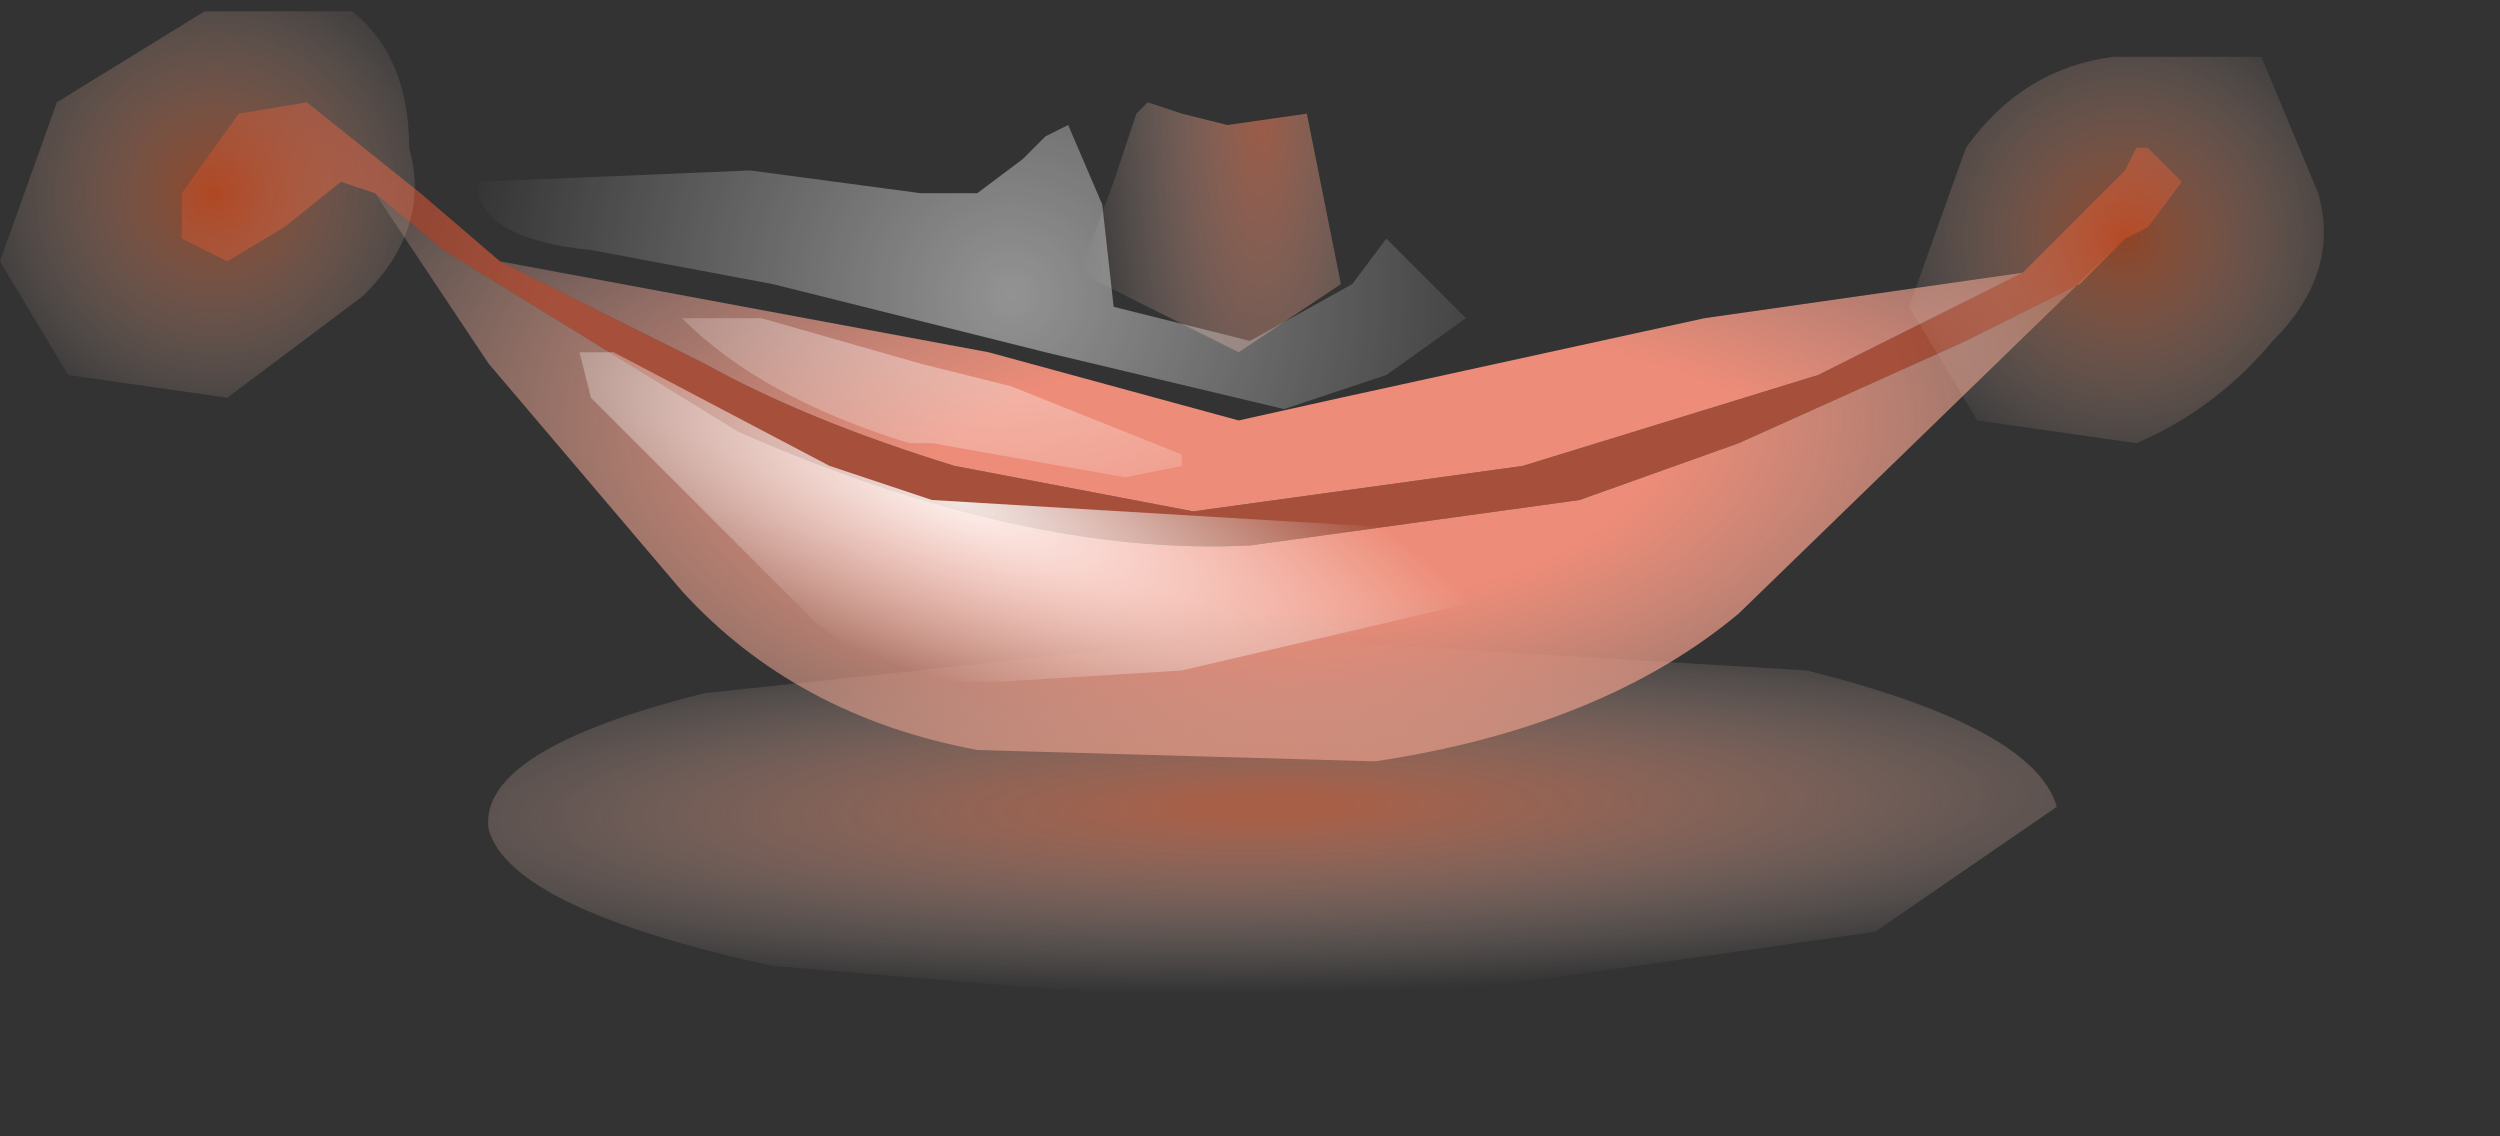 <?xml version="1.0" encoding="utf-8"?>
<svg version="1.1" id="Layer_1"
xmlns="http://www.w3.org/2000/svg"
xmlns:xlink="http://www.w3.org/1999/xlink"
xmlns:author="http://www.sothink.com"
width="11px" height="5px"
xml:space="preserve">
<rect width="100%" height="100%" fill="#333333" stroke="none"/>
<g id="25" transform="matrix(1, 0, 0, 1, 5.1, 2.2)">
<radialGradient
id="RadialGradID_252" gradientUnits="userSpaceOnUse" gradientTransform="matrix(-0, -0.001, -0.006, 9.15527e-005, 0.5, 1.35)" spreadMethod ="pad" cx="0" cy="0" r="819.2" fx="0" fy="0" >
<stop  offset="0.067"  style="stop-color:#E37653;stop-opacity:0.663" />
<stop  offset="1"  style="stop-color:#FFEFEA;stop-opacity:0" />
</radialGradient>
<path style="fill:url(#RadialGradID_252) " d="M0.35,0.6L2.85 0.75Q3.85 1 3.95 1.35L3.15 1.9L0.7 2.25L-1.7 2.05Q-2.85 1.8 -2.95 1.45Q-3 1.1 -2 0.85L0.35 0.6" />
<radialGradient
id="RadialGradID_253" gradientUnits="userSpaceOnUse" gradientTransform="matrix(0.006, 0, 0, 0.006, 0.25, 0.05)" spreadMethod ="pad" cx="0" cy="0" r="819.2" fx="0" fy="0" >
<stop  offset="0.62"  style="stop-color:#A6503B;stop-opacity:1" />
<stop  offset="1"  style="stop-color:#733729;stop-opacity:1" />
</radialGradient>
<path style="fill:url(#RadialGradID_253) " d="M-3.6,-1.4L-3.85 -1.2L-4.1 -1.05L-4.3 -1.15L-4.3 -1.35L-4.05 -1.7L-3.75 -1.75L-3.25 -1.35L-2.9 -1.05L-2 -0.6Q-1.55 -0.35 -0.9 -0.15L0.15 0.05L1.6 -0.15L2.9 -0.55L3.8 -1L4.25 -1.45L4.3 -1.55L4.35 -1.55L4.5 -1.4L4.35 -1.2L4.25 -1.15L4.05 -0.95L3.55 -0.7L2.55 -0.25L1.85 0L0.4 0.2Q-0.6 0.25 -1.85 -0.3L-3.15 -1.1L-3.45 -1.35L-3.6 -1.4" />
<radialGradient
id="RadialGradID_254" gradientUnits="userSpaceOnUse" gradientTransform="matrix(0.006, 0, 0, 0.003, 0.55, -0.35)" spreadMethod ="pad" cx="0" cy="0" r="819.2" fx="6" fy="0" >
<stop  offset="0.337"  style="stop-color:#ED8C78;stop-opacity:1" />
<stop  offset="1"  style="stop-color:#FFCFBB;stop-opacity:0" />
</radialGradient>
<path style="fill:url(#RadialGradID_254) " d="M2.55,0.5Q1.95 1 0.95 1.15L-0.8 1.1Q-1.6 0.95 -2.1 0.4L-2.95 -0.6L-3.45 -1.35L-3.15 -1.1L-1.85 -0.3Q-0.6 0.25 0.4 0.2L1.85 0L2.55 -0.25L3.55 -0.7L4.05 -0.95L4.25 -1.15L2.55 0.5" />
<radialGradient
id="RadialGradID_255" gradientUnits="userSpaceOnUse" gradientTransform="matrix(0.007, 0, 0, 0.003, 0.95, 0.15)" spreadMethod ="pad" cx="0" cy="0" r="819.2" fx="6" fy="0" >
<stop  offset="0.369"  style="stop-color:#ED8C78;stop-opacity:1" />
<stop  offset="1"  style="stop-color:#FFC8BA;stop-opacity:0" />
</radialGradient>
<path style="fill:url(#RadialGradID_255) " d="M3.8,-1L2.9 -0.55L1.6 -0.15L0.15 0.05L-0.9 -0.15Q-1.55 -0.35 -2 -0.6L-2.9 -1.05L-0.75 -0.65L0.35 -0.35L0.8 -0.45L2.4 -0.8L3.8 -1" />
<radialGradient
id="RadialGradID_256" gradientUnits="userSpaceOnUse" gradientTransform="matrix(0.001, 0, 0, 0.003, 0.45, -1.7)" spreadMethod ="pad" cx="0" cy="0" r="819.2" fx="0" fy="0" >
<stop  offset="0"  style="stop-color:#E37653;stop-opacity:0.592" />
<stop  offset="1"  style="stop-color:#FFEFEA;stop-opacity:0" />
</radialGradient>
<path style="fill:url(#RadialGradID_256) " d="M0.1,-1.7L0.3 -1.65L0.65 -1.7L0.8 -0.95L0.35 -0.65L-0.35 -1L-0.2 -1.4L-0.1 -1.7L-0.05 -1.75L0.1 -1.7" />
<radialGradient
id="RadialGradID_257" gradientUnits="userSpaceOnUse" gradientTransform="matrix(-0.001, -0.001, 0.001, -0.001, 4.25, -1.15)" spreadMethod ="pad" cx="0" cy="0" r="819.2" fx="0" fy="0" >
<stop  offset="0"  style="stop-color:#D9521C;stop-opacity:0.553" />
<stop  offset="1"  style="stop-color:#FFEFEA;stop-opacity:0" />
</radialGradient>
<path style="fill:url(#RadialGradID_257) " d="M4.2,-1.95Q3.8 -1.9 3.55 -1.55L3.3 -0.85L3.6 -0.35L4.3 -0.25Q4.65 -0.4 4.9 -0.7Q5.2 -1 5.1 -1.35L4.85 -1.95L4.2 -1.95" />
<radialGradient
id="RadialGradID_258" gradientUnits="userSpaceOnUse" gradientTransform="matrix(-0.001, -0.001, 0.001, -0.001, -4.15, -1.35)" spreadMethod ="pad" cx="0" cy="0" r="819.2" fx="0" fy="0" >
<stop  offset="0"  style="stop-color:#D9521C;stop-opacity:0.553" />
<stop  offset="1"  style="stop-color:#FFEFEA;stop-opacity:0" />
</radialGradient>
<path style="fill:url(#RadialGradID_258) " d="M-4.2,-2.15L-4.85 -1.75L-5.1 -1.05L-4.8 -0.55L-4.1 -0.45L-3.5 -0.9Q-3.2 -1.2 -3.3 -1.55Q-3.3 -1.95 -3.55 -2.15L-4.2 -2.15" />
<radialGradient
id="RadialGradID_259" gradientUnits="userSpaceOnUse" gradientTransform="matrix(0.003, 0.001, -0, 0.001, -0.9, 0)" spreadMethod ="pad" cx="0" cy="0" r="819.2" fx="0" fy="0" >
<stop  offset="0"  style="stop-color:#FFFFFF;stop-opacity:0.863" />
<stop  offset="1"  style="stop-color:#FFFFFF;stop-opacity:0" />
</radialGradient>
<path style="fill:url(#RadialGradID_259) " d="M-2.55,-0.65L-2.4 -0.65L-1.45 -0.15L-1 0L1.5 0.15L1.55 0.15L1.6 0.35L1.6 0.4L0.1 0.75L-0.7 0.8L-0.9 0.8Q-1.3 0.75 -1.55 0.5L-2.5 -0.45L-2.55 -0.65" />
<radialGradient
id="RadialGradID_260" gradientUnits="userSpaceOnUse" gradientTransform="matrix(0.003, 0, 0, 0.002, -0.7, -1.05)" spreadMethod ="pad" cx="0" cy="0" r="819.2" fx="0" fy="0" >
<stop  offset="0"  style="stop-color:#FFFFFF;stop-opacity:0.514" />
<stop  offset="1"  style="stop-color:#FFFFFF;stop-opacity:0" />
</radialGradient>
<path style="fill:url(#RadialGradID_260) " d="M-1.05,-0.6L-0.65 -0.5L0.1 -0.2L0.1 -0.15L-0.15 -0.1L-1 -0.25L-1.1 -0.25Q-1.75 -0.45 -2.1 -0.8L-1.75 -0.8L-1.05 -0.6" />
<radialGradient
id="RadialGradID_261" gradientUnits="userSpaceOnUse" gradientTransform="matrix(0.003, 0, 0, 0.003, -0.65, -0.9)" spreadMethod ="pad" cx="0" cy="0" r="819.2" fx="0" fy="0" >
<stop  offset="0"  style="stop-color:#FFFFFF;stop-opacity:0.471" />
<stop  offset="1"  style="stop-color:#FFFFFF;stop-opacity:0" />
</radialGradient>
<path style="fill:url(#RadialGradID_261) " d="M-3,-1.4L-1.8 -1.45L-1.05 -1.35L-0.8 -1.35L-0.6 -1.5L-0.5 -1.6L-0.4 -1.65L-0.25 -1.3L-0.2 -0.85L0.4 -0.7L0.85 -0.95L1 -1.15L1.15 -1L1.35 -0.8L1 -0.55L0.55 -0.4L-0.5 -0.65L-1.7 -0.95L-2.5 -1.1Q-3 -1.15 -3 -1.4" />
</g>
</svg>
